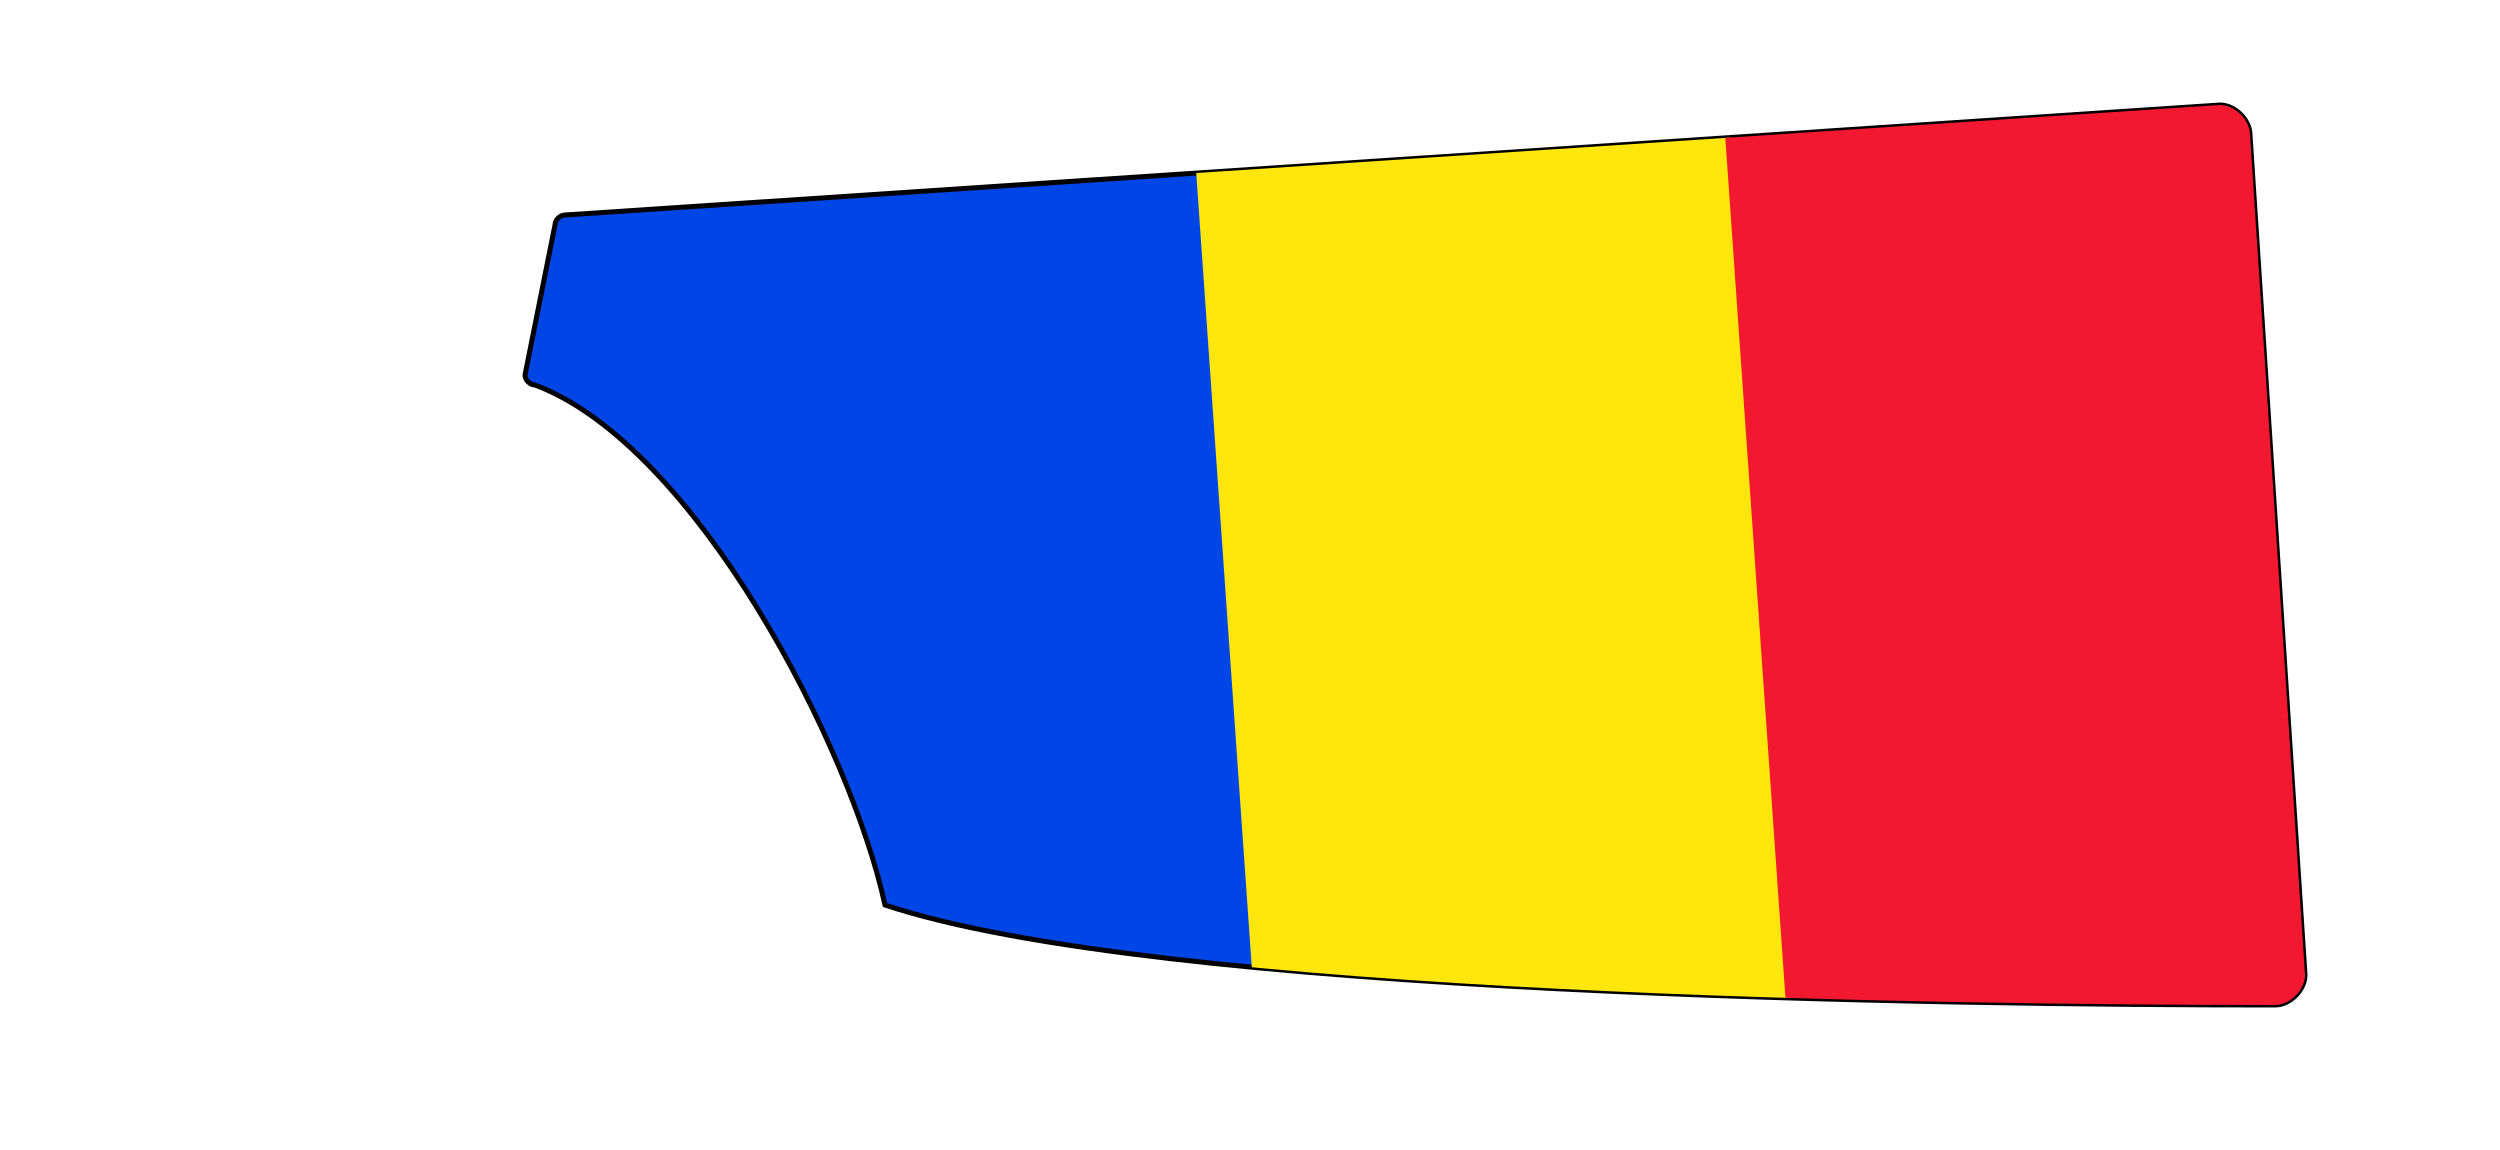 <svg xmlns="http://www.w3.org/2000/svg" xmlns:xlink="http://www.w3.org/1999/xlink" width="500" height="230" viewBox="0 0 500 230"><defs><path id="spoonPath" d="M 105,75 C 105,76 106,77 107,77 C 139,89 170,149 177,181 C 231,199 389,201 455,201 C 458,201 461,198 461,195 L 450,27 C 450,24 447,21 444,21 L 113,43 C 112,43 111,44 111,45  Z"></path><clipPath id="spoonClip"><use xlink:href="#spoonPath"></use></clipPath></defs><g><use xlink:href="#spoonPath" style="stroke:black;stroke-width:1;fill:#0045e6"></use><g clip-rule="nonzero" clip-path="url(#spoonClip)"><clipPath id="vert30stripe"><rect transform="rotate(-4) scale(0.63, 0.81) translate(210, 60)" x="33%" y="0%" width="34%" height="100%" style="fill:#003399"></rect></clipPath><g clip-rule="nonzero" clip-path="url(#vert30stripe)"><rect fill="#ffe60d" x="0" y="0" width="100%" height="100%"></rect></g><rect transform="rotate(-4) scale(0.63 0.81) translate(210,60) " x="66.666%" y="0%" width="33.333%" height="100%" fill="#f21830"></rect></g></g></svg>